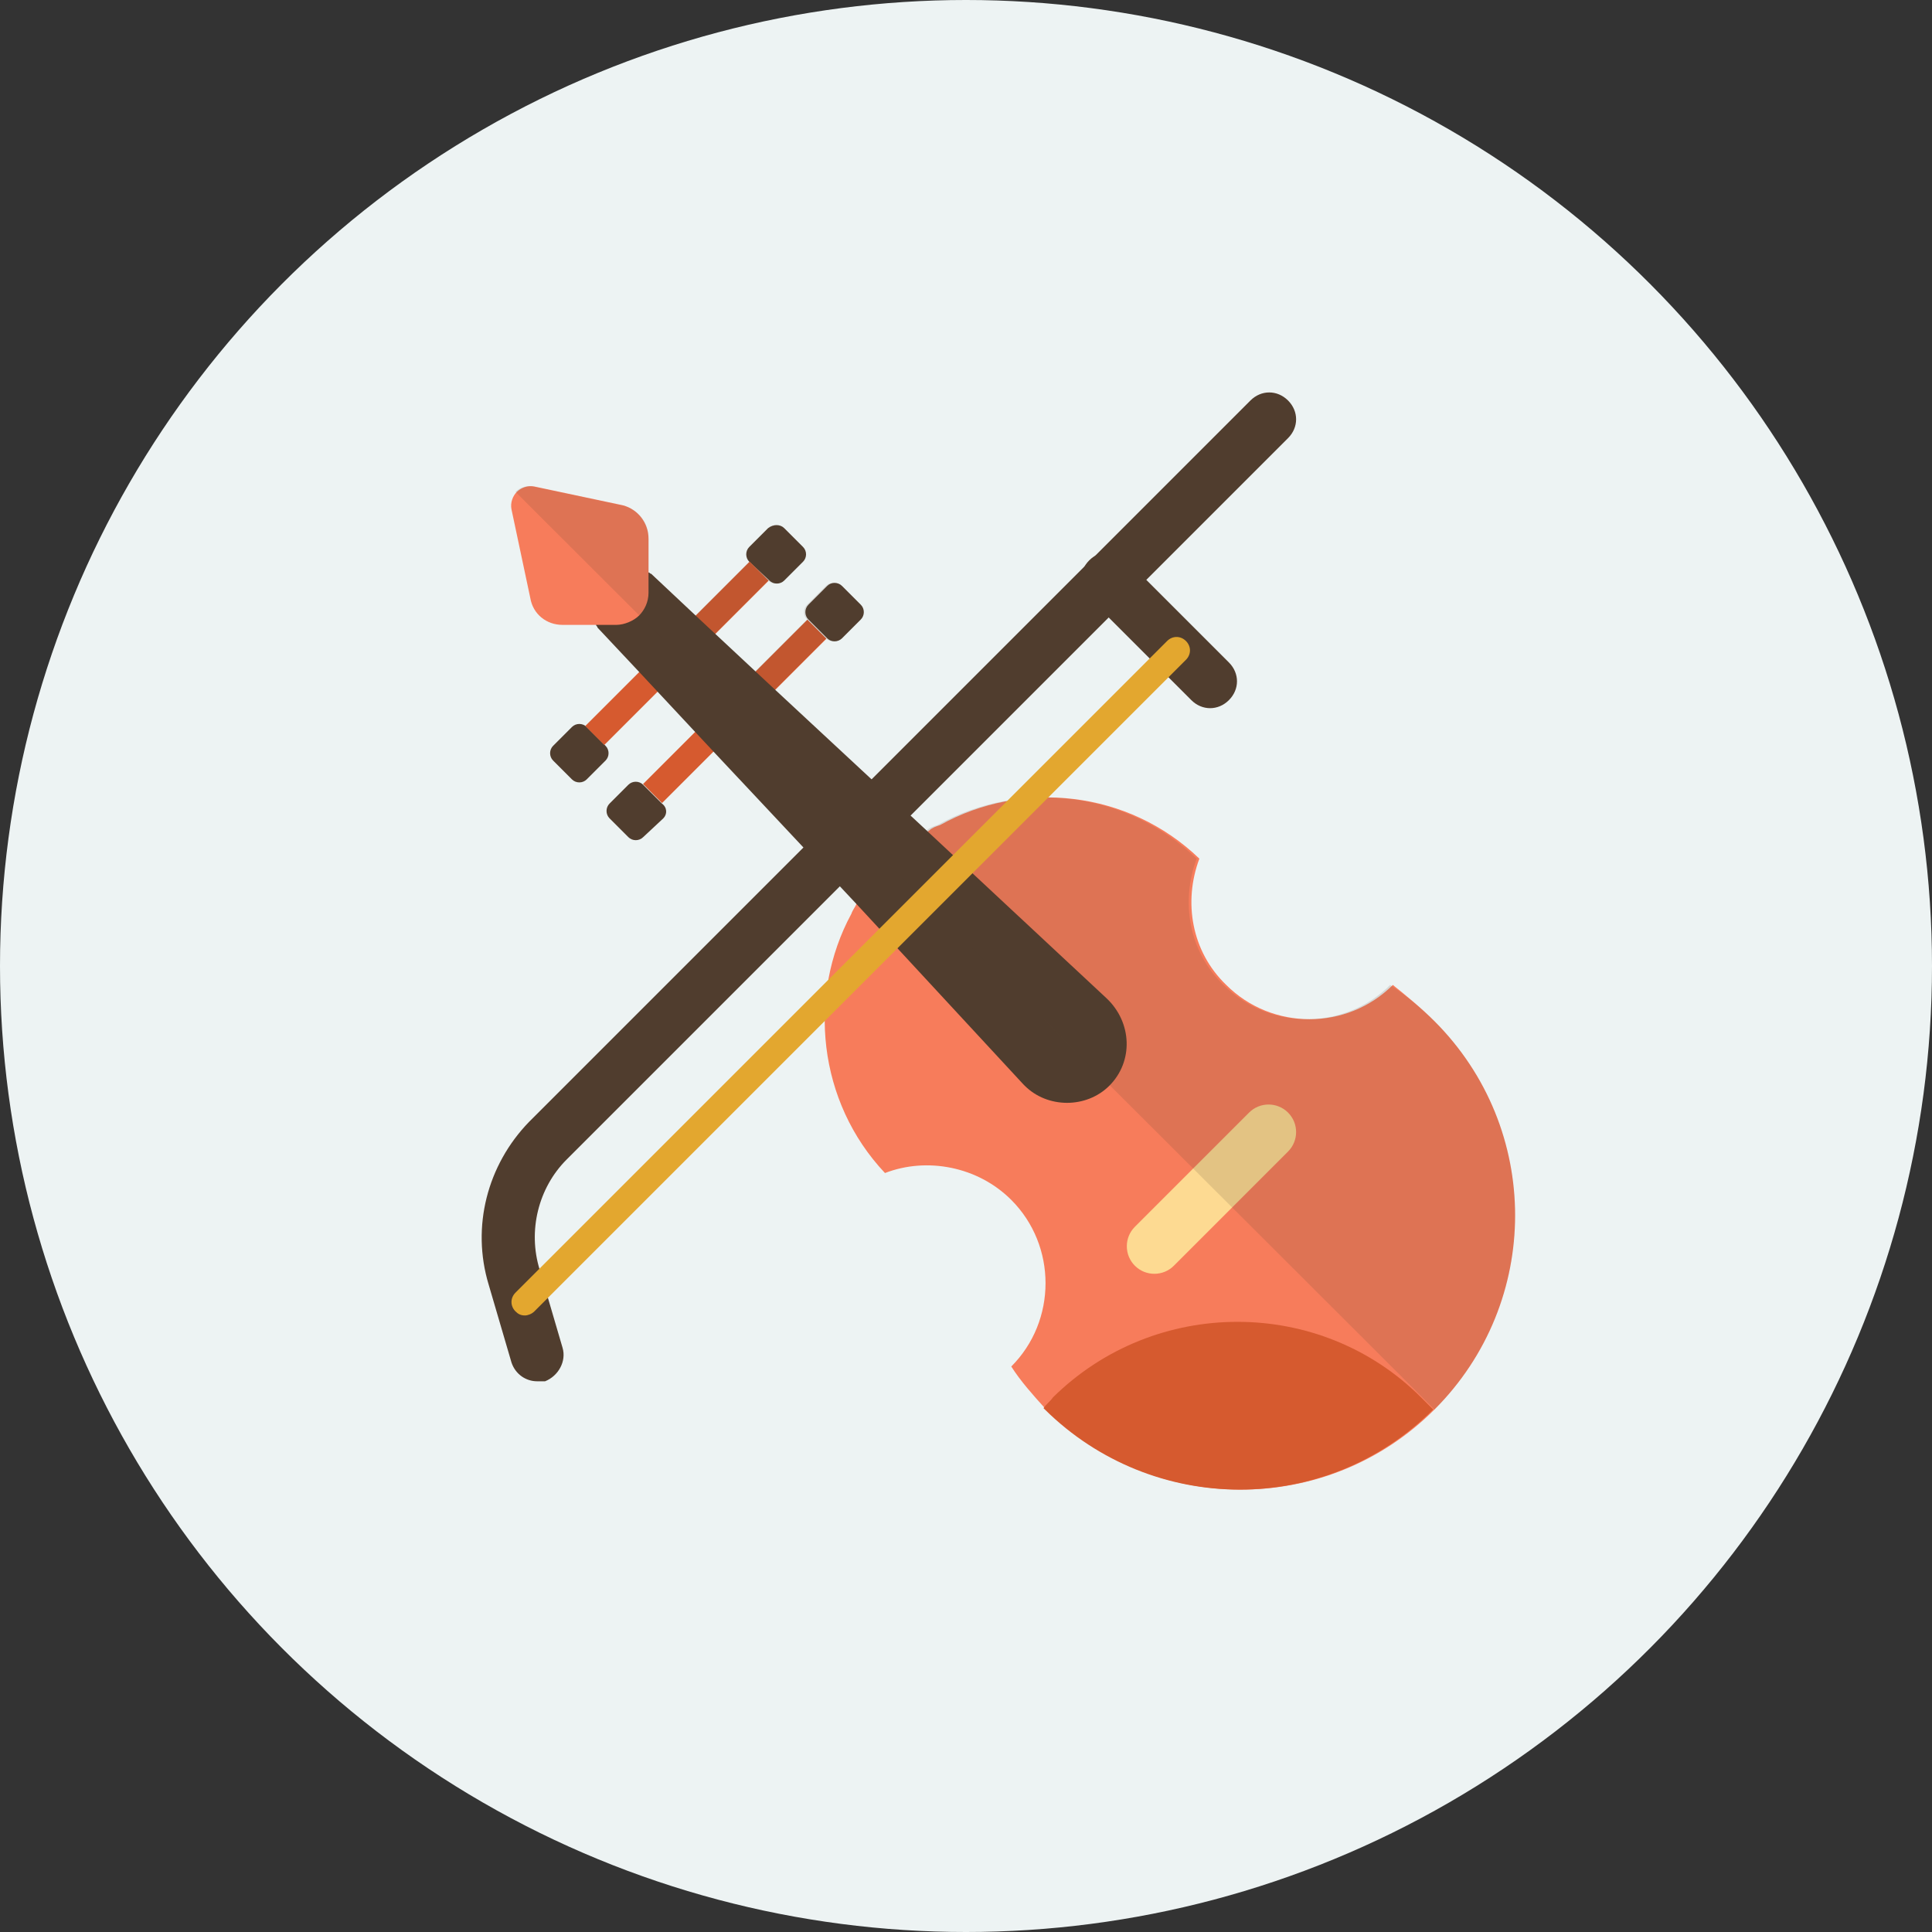 <?xml version="1.0" encoding="UTF-8"?><svg id="_圖層_2" xmlns="http://www.w3.org/2000/svg" viewBox="0 0 143.8 143.8"><rect x="0" y="0" width="143.8" height="143.8" fill="#333333" stroke="none"/><defs><style>.cls-1{fill:#f77c5b;}.cls-2{fill:#edf3f3;}.cls-3{fill:#e3a72f;}.cls-4{fill:#fdda92;}.cls-5{fill:#d65a2f;}.cls-6{fill:#503d2e;}.cls-7{opacity:.15;}</style></defs><g id="Layer_2"><circle class="cls-2" cx="71.9" cy="71.9" r="71.9"/><path class="cls-1" d="m106.77,76.01c8,8,8,20.9,0,28.9h0c-8,8-20.9,7.9-28.9,0l-.1-.1c-.9-1-1.8-2-2.5-3.1,3.4-3.4,3.4-9,0-12.4-2.5-2.5-6.3-3.2-9.4-2-5-5.3-5.8-13.2-2.5-19.3.1-.3.3-.5.4-.8.7-1.1,1.4-2.1,2.4-3h0c.9-.9,1.9-1.7,3-2.4.2-.2.5-.3.8-.4,6.1-3.4,14-2.6,19.3,2.5-1.2,3.2-.6,6.9,2,9.4,3.4,3.4,9,3.4,12.4,0,1,.8,2.1,1.7,3.1,2.7Z"/><path class="cls-5" d="m105.77,104.01l.9.9c-8,8-20.9,7.9-28.9,0l-.1-.1c.2-.3.5-.5.7-.8,7.6-7.5,19.9-7.5,27.4,0Z"/><path class="cls-6" d="m45.07,56.61l-1.4,1.4c-.3.3-.8.3-1.1,0l-1.4-1.4c-.3-.3-.3-.8,0-1.1l1.4-1.4c.3-.3.8-.3,1.1,0l1.4,1.4c.3.3.3.8,0,1.1Z"/><path class="cls-6" d="m58.37,39.31l1.4,1.4c.3.3.3.8,0,1.1l-1.4,1.4c-.3.3-.8.3-1.1,0l-1.5-1.4c-.3-.3-.3-.8,0-1.1l1.4-1.4c.4-.3.9-.3,1.2,0Z"/><rect class="cls-5" x="41.74" y="47.63" width="17.3" height="2" transform="translate(-19.63 49.87) rotate(-45)"/><path class="cls-6" d="m49.37,60.91l-1.5,1.4c-.3.3-.8.3-1.1,0l-1.4-1.4c-.3-.3-.3-.8,0-1.1l1.4-1.4c.3-.3.8-.3,1.1,0l1.4,1.4c.4.3.4.8.1,1.1Z"/><path class="cls-6" d="m62.67,43.61l1.4,1.4c.3.3.3.8,0,1.1l-1.4,1.4c-.3.3-.8.3-1.1,0l-1.4-1.4c-.3-.3-.3-.8,0-1.1l1.4-1.4c.3-.3.8-.3,1.1,0Z"/><rect class="cls-5" x="46.03" y="51.95" width="17.3" height="2" transform="translate(-21.42 54.17) rotate(-45)"/><path class="cls-6" d="m82.57,80.81c-1.7,1.7-4.6,1.7-6.3,0l-.1-.1-12.4-13.4-10.6-11.3-1.4-1.5-2.8-3-1.4-1.5-3.1-3.3c0-.1-.1-.1-.1-.2-.9-1.1-.8-2.7.2-3.7.5-.5,1.2-.8,1.9-.8.6,0,1.2.2,1.8.6.1,0,.1.1.2.1l3.3,3.1,1.5,1.4,3,2.8,1.5,1.4,11.3,10.5,13.3,12.4c1.9,1.8,2,4.7.2,6.5Z"/><path class="cls-4" d="m95.87,85.71l-8.5,8.5c-.8.8-2.1.8-2.9,0h0c-.8-.8-.8-2.1,0-2.9l8.5-8.5c.8-.8,2.1-.8,2.9,0h0c.8.8.8,2.1,0,2.9Z"/><path class="cls-1" d="m48.27,40.11v4c0,.7-.3,1.3-.7,1.7s-1.1.7-1.7.7h-4c-1.2,0-2.2-.8-2.4-2l-1.4-6.6c-.1-.5.1-1,.4-1.3.3-.3.8-.5,1.3-.4l6.6,1.4c1.1.3,1.9,1.3,1.9,2.5Z"/><g class="cls-7"><path class="cls-6" d="m106.77,76.01c8,8,8,20.9,0,28.9L38.37,36.61c.3-.3.8-.5,1.3-.4l6.6,1.4c1.1.2,2,1.2,2,2.4v2.6c.1,0,.1.1.2.1l3.3,3.1,4-4c-.3-.3-.3-.8,0-1.1l1.4-1.4c.3-.3.8-.3,1.1,0l1.4,1.4c.3.3.3.8,0,1.1l-1.4,1.4c-.3.3-.8.3-1.1,0l-4,4,3,2.8,3.9-3.9c-.3-.3-.3-.8,0-1.1l1.4-1.4c.3-.3.8-.3,1.1,0l1.4,1.4c.3.3.3.8,0,1.1l-1.4,1.4c-.3.3-.8.3-1.1,0l-3.8,3.8,11.3,10.5c.2-.2.5-.3.8-.4,6.1-3.4,14-2.6,19.3,2.5-1.2,3.2-.6,6.9,2,9.4,3.4,3.4,9,3.4,12.4,0,1.2.8,2.3,1.7,3.3,2.7Z"/></g><path class="cls-6" d="m39.97,102.81c-.8,0-1.6-.5-1.9-1.4l-1.7-5.8c-1.3-4.3-.1-8.9,3-12.1l53.7-53.7c.8-.8,2-.8,2.8,0s.8,2,0,2.8l-53.7,53.7c-2.1,2.1-2.9,5.3-2,8.2l1.7,5.8c.3,1-.3,2.1-1.3,2.5h-.6Z"/><path class="cls-6" d="m90.07,52.71c-.5,0-1-.2-1.4-.6l-7.6-7.6c-.8-.8-.8-2,0-2.8s2-.8,2.8,0l7.6,7.6c.8.8.8,2,0,2.8-.4.4-.9.6-1.4.6Z"/><path class="cls-3" d="m39.07,97.91c-.3,0-.5-.1-.7-.3-.4-.4-.4-1,0-1.4l48.5-48.5c.4-.4,1-.4,1.4,0s.4,1,0,1.4l-48.5,48.5c-.2.2-.5.3-.7.3Z"/></g></svg>